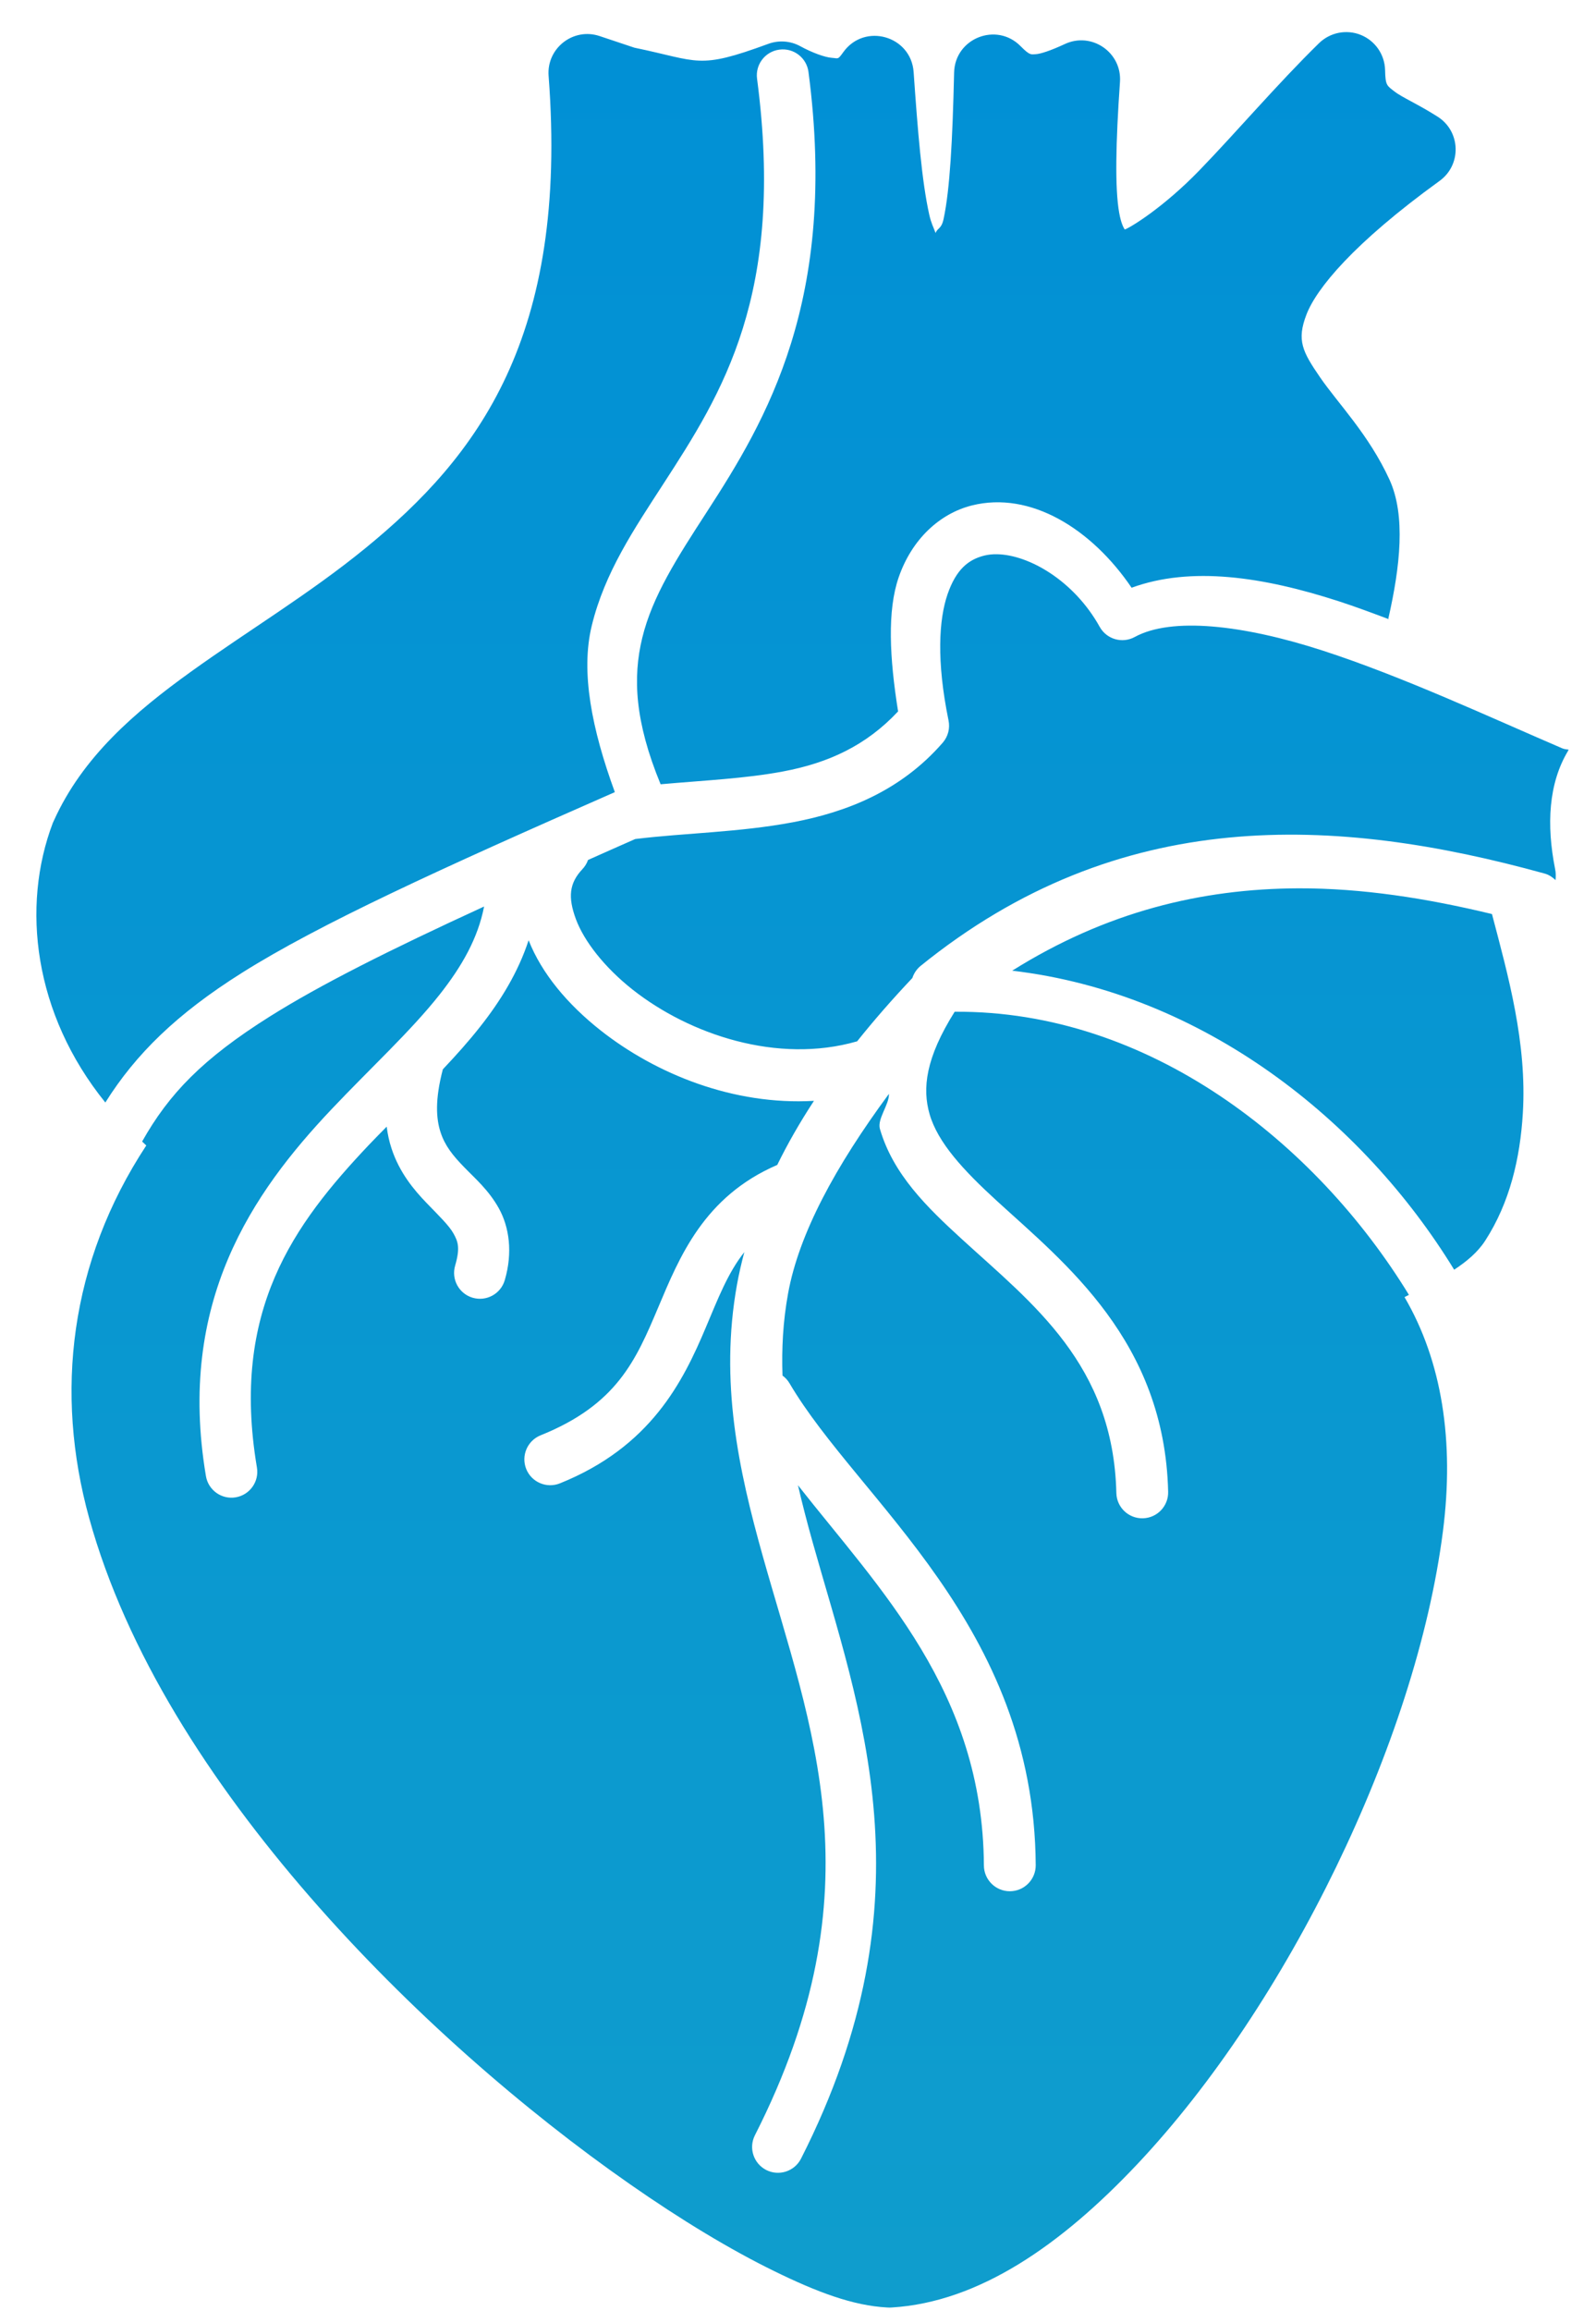 <svg width="38" height="55" viewBox="0 0 38 55" fill="none" xmlns="http://www.w3.org/2000/svg">
<path d="M32.141 0.768C32.052 0.76 31.963 0.764 31.875 0.781C31.698 0.816 31.536 0.901 31.407 1.026C30.419 1.992 29.434 3.149 28.554 4.057C27.715 4.923 26.935 5.404 26.78 5.462C26.752 5.419 26.693 5.32 26.647 5.062C26.543 4.482 26.565 3.39 26.666 1.95C26.715 1.247 25.99 0.749 25.351 1.049C25.01 1.208 24.765 1.286 24.655 1.29C24.546 1.295 24.522 1.323 24.3 1.099C23.727 0.517 22.736 0.91 22.717 1.726C22.679 3.337 22.618 4.5 22.467 5.208C22.414 5.456 22.328 5.413 22.275 5.544C22.223 5.4 22.172 5.315 22.126 5.112C21.947 4.314 21.851 3.118 21.753 1.713C21.691 0.853 20.59 0.538 20.083 1.235C19.943 1.43 19.965 1.387 19.805 1.376C19.644 1.365 19.335 1.254 19.053 1.099C18.819 0.971 18.54 0.952 18.289 1.045C16.6 1.665 16.66 1.456 15.105 1.135L14.276 0.858C13.65 0.649 13.012 1.146 13.062 1.805C13.538 8.029 11.368 10.866 8.702 13.043C7.369 14.132 5.891 15.017 4.548 15.983C3.204 16.949 1.965 18.014 1.281 19.532C1.272 19.549 1.265 19.565 1.258 19.582C0.502 21.571 0.8 24.124 2.508 26.236C3.229 25.088 4.202 24.13 5.762 23.149C7.606 21.989 10.453 20.688 14.639 18.85C14.089 17.345 13.822 15.991 14.089 14.891C14.398 13.62 15.098 12.591 15.795 11.514C17.191 9.361 18.7 7.011 18.025 1.872C17.981 1.534 18.219 1.225 18.557 1.181C18.894 1.136 19.203 1.372 19.249 1.708C19.964 7.144 18.234 10.014 16.828 12.184C16.125 13.268 15.533 14.184 15.291 15.182C15.064 16.117 15.113 17.171 15.729 18.663C16.746 18.572 17.743 18.528 18.644 18.358C19.726 18.155 20.622 17.742 21.383 16.929C21.179 15.651 21.123 14.532 21.397 13.739C21.71 12.832 22.374 12.22 23.139 12.028C24.535 11.678 25.991 12.584 26.943 13.986C28.356 13.469 30.07 13.723 31.875 14.308C32.273 14.437 32.673 14.587 33.073 14.737C33.069 14.733 33.059 14.726 33.055 14.723C33.337 13.484 33.474 12.268 33.083 11.414C32.59 10.339 31.851 9.593 31.431 8.98C31.01 8.367 30.869 8.098 31.107 7.483C31.344 6.869 32.214 5.797 34.274 4.306C34.803 3.925 34.782 3.131 34.233 2.779C33.762 2.478 33.37 2.312 33.196 2.173C33.021 2.034 32.986 2.037 32.978 1.664C32.968 1.296 32.741 0.969 32.4 0.831C32.317 0.797 32.229 0.776 32.141 0.768ZM23.737 13.189C23.63 13.187 23.528 13.198 23.435 13.221C23.065 13.314 22.769 13.54 22.561 14.14C22.354 14.74 22.294 15.73 22.584 17.144C22.623 17.331 22.573 17.526 22.448 17.671C21.447 18.823 20.157 19.326 18.872 19.568C17.599 19.808 16.304 19.821 15.124 19.966C14.722 20.142 14.375 20.298 14.001 20.464C13.972 20.546 13.926 20.62 13.867 20.683C13.552 21.017 13.52 21.351 13.711 21.87C13.903 22.389 14.384 23.014 15.063 23.55C16.422 24.621 18.513 25.323 20.4 24.782C20.402 24.782 20.405 24.782 20.407 24.781C20.8 24.289 21.238 23.786 21.723 23.273C21.758 23.165 21.822 23.069 21.907 22.995C24.282 21.069 26.753 20.173 29.256 19.932C31.759 19.69 34.292 20.101 36.778 20.788C36.881 20.816 36.964 20.874 37.036 20.943C37.045 20.857 37.045 20.769 37.026 20.678C36.818 19.628 36.868 18.643 37.336 17.866C37.341 17.857 37.343 17.848 37.348 17.839C37.296 17.832 37.245 17.828 37.195 17.807C35.474 17.068 33.396 16.099 31.493 15.482C29.59 14.865 27.89 14.679 27.016 15.159C26.719 15.32 26.348 15.212 26.184 14.918C25.57 13.814 24.493 13.201 23.737 13.189ZM30.919 21.139C28.595 21.147 26.327 21.702 24.1 23.099C28.651 23.633 32.45 26.664 34.623 30.215C34.917 30.021 35.181 29.803 35.361 29.525C35.949 28.617 36.194 27.559 36.258 26.49C36.359 24.817 35.91 23.223 35.523 21.751C33.963 21.374 32.428 21.135 30.919 21.139ZM11.526 21.572C9.256 22.614 7.614 23.441 6.421 24.191C4.829 25.193 4.023 26.028 3.384 27.164C3.418 27.195 3.448 27.227 3.483 27.258C1.656 30.038 1.299 33.142 2.122 36.122C3.007 39.323 5.003 42.404 7.377 45.136C9.752 47.867 12.513 50.243 14.99 51.97C16.228 52.834 17.397 53.537 18.426 54.041C19.454 54.545 20.31 54.867 21.124 54.91C21.16 54.913 21.197 54.913 21.233 54.91C23.318 54.783 25.275 53.411 27.076 51.502C28.876 49.593 30.523 47.087 31.812 44.43C33.101 41.773 34.031 38.974 34.356 36.436C34.63 34.296 34.333 32.392 33.441 30.867C33.476 30.849 33.511 30.831 33.546 30.813C31.333 27.194 27.357 24.042 22.73 24.076C22.037 25.179 21.956 25.904 22.134 26.516C22.329 27.188 22.931 27.843 23.74 28.582C25.357 30.061 27.728 31.915 27.813 35.498C27.822 35.839 27.552 36.122 27.212 36.13C26.872 36.139 26.589 35.871 26.58 35.531C26.508 32.468 24.588 31.029 22.907 29.492C22.066 28.724 21.264 27.943 20.95 26.863C20.882 26.627 21.175 26.283 21.165 26.03C19.892 27.755 19.02 29.358 18.762 30.789C18.642 31.451 18.609 32.096 18.631 32.734C18.699 32.783 18.756 32.846 18.799 32.919C20.442 35.713 24.626 38.655 24.66 44.386C24.661 44.727 24.386 45.004 24.045 45.005C23.704 45.006 23.427 44.73 23.426 44.389C23.401 40.247 20.94 37.816 18.999 35.343C19.102 35.787 19.218 36.234 19.345 36.687C20.462 40.672 22.234 45.145 19.071 51.37C18.916 51.672 18.546 51.792 18.243 51.638C17.941 51.483 17.82 51.113 17.975 50.81C20.95 44.953 19.303 41.101 18.158 37.018C17.585 34.976 17.131 32.881 17.547 30.571C17.593 30.315 17.653 30.056 17.722 29.796C17.329 30.292 17.098 30.896 16.801 31.599C16.261 32.878 15.495 34.429 13.33 35.299C13.014 35.425 12.656 35.272 12.529 34.957C12.403 34.642 12.555 34.284 12.87 34.156C14.687 33.426 15.14 32.37 15.668 31.121C16.177 29.915 16.756 28.476 18.506 27.721C18.75 27.223 19.04 26.715 19.38 26.196C17.465 26.307 15.617 25.558 14.299 24.519C13.51 23.896 12.899 23.166 12.586 22.375C12.338 23.133 11.922 23.812 11.432 24.432C11.157 24.782 10.856 25.116 10.544 25.446C10.353 26.173 10.384 26.622 10.49 26.945C10.595 27.268 10.787 27.502 11.045 27.768C11.302 28.035 11.633 28.314 11.878 28.755C12.123 29.197 12.212 29.802 12.019 30.461C11.924 30.791 11.578 30.979 11.249 30.88C10.925 30.782 10.741 30.441 10.837 30.116C10.959 29.697 10.906 29.548 10.799 29.356C10.693 29.164 10.456 28.937 10.158 28.628C9.86 28.319 9.511 27.908 9.321 27.326C9.268 27.166 9.23 26.994 9.207 26.811C9.065 26.955 8.923 27.098 8.784 27.244C6.993 29.137 5.489 31.183 6.117 34.921C6.174 35.256 5.948 35.574 5.613 35.631C5.277 35.688 4.959 35.461 4.903 35.125C4.205 30.978 6.018 28.379 7.892 26.398C8.829 25.408 9.777 24.541 10.467 23.668C11.005 22.986 11.38 22.322 11.526 21.572Z" fill="url(#paint0_linear_2545_108)"/>
<defs>
<linearGradient id="paint0_linear_2545_108" x1="19.107" y1="0.764" x2="19.107" y2="54.912" gradientUnits="userSpaceOnUse">
<stop stop-color="#0190D5"/>
<stop offset="1" stop-color="#0F9DCD"/>
</linearGradient>
</defs>
</svg>
